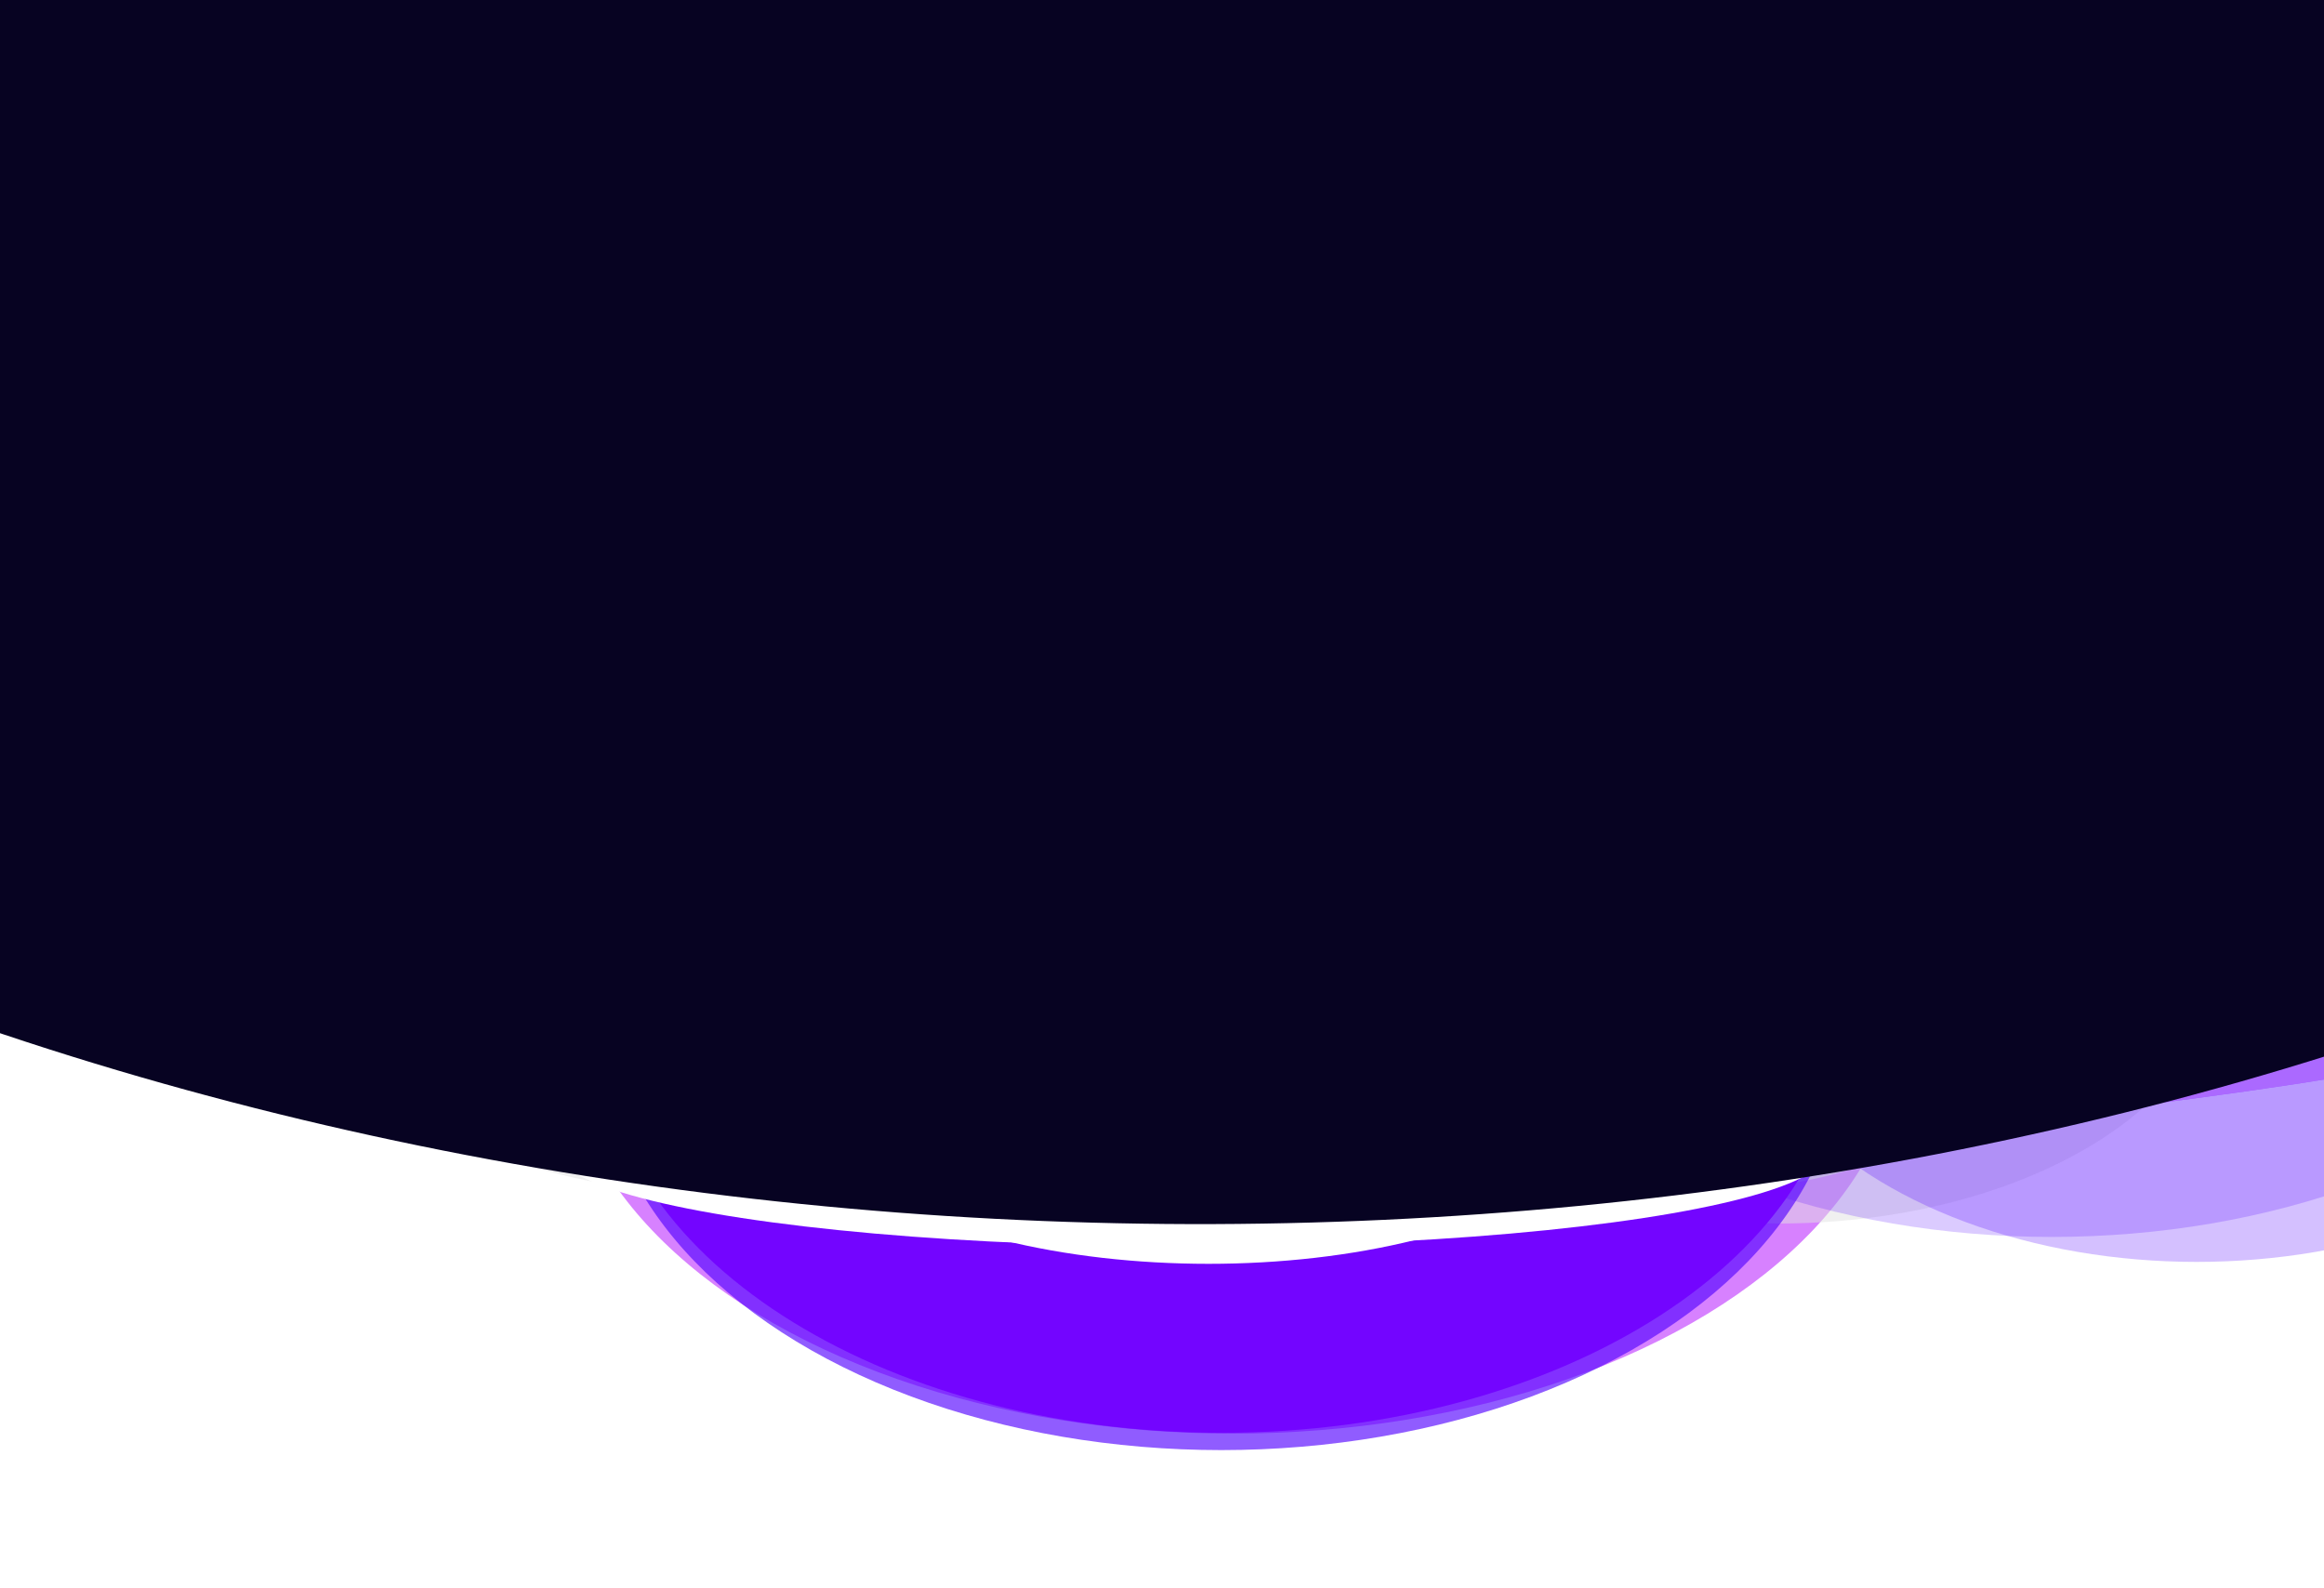 <svg width="1440" height="984" viewBox="0 0 1440 984" fill="none" xmlns="http://www.w3.org/2000/svg">
<g opacity="0.5" filter="url(#filter0_f_33_12)">
<ellipse cx="763.656" cy="636.551" rx="415.058" ry="251.607" fill="#AF04FF"/>
</g>
<g opacity="0.5" filter="url(#filter1_f_33_12)">
<ellipse cx="1102.33" cy="591.526" rx="274.603" ry="166.464" fill="#E1E1E1"/>
</g>
<g opacity="0.5" filter="url(#filter2_f_33_12)">
<ellipse cx="451.657" cy="573.68" rx="274.603" ry="166.464" fill="#E1E1E1"/>
</g>
<g filter="url(#filter3_f_33_12)">
<ellipse cx="764.014" cy="652.457" rx="206.413" ry="124.568" fill="#E1E1E1"/>
</g>
<g filter="url(#filter4_f_33_12)">
<ellipse cx="1053.86" cy="613.197" rx="206.413" ry="124.568" fill="#E1E1E1"/>
</g>
<g filter="url(#filter5_f_33_12)">
<ellipse cx="503.745" cy="595.354" rx="206.413" ry="124.568" fill="#E1E1E1"/>
</g>
<g filter="url(#filter6_f_33_12)">
<ellipse cx="756.748" cy="650.327" rx="384.49" ry="248.046" fill="#5505FF" fill-opacity="0.65"/>
</g>
<g filter="url(#filter7_f_33_12)">
<ellipse cx="1271.37" cy="518.272" rx="384.49" ry="248.046" fill="#5505FF" fill-opacity="0.21"/>
</g>
<g filter="url(#filter8_f_33_12)">
<path d="M1141.24 639.62C1141.24 776.612 969.096 887.666 756.748 887.666C544.4 887.666 372.258 776.612 372.258 639.62C372.258 502.628 544.4 391.574 756.748 391.574C969.096 391.574 1141.24 502.628 1141.24 639.62Z" fill="#7305FF"/>
</g>
<g filter="url(#filter9_f_33_12)">
<ellipse cx="748.862" cy="672.334" rx="256.327" ry="110.639" fill="white"/>
</g>
<g filter="url(#filter10_f_33_12)">
<ellipse cx="1361.09" cy="596.79" rx="286.889" ry="184.993" fill="#5505FF" fill-opacity="0.25"/>
</g>
<g filter="url(#filter11_f_33_12)">
<ellipse cx="764.278" cy="601.046" rx="274.603" ry="166.464" fill="white"/>
</g>
<g filter="url(#filter12_f_33_12)">
<ellipse cx="739.001" cy="712.188" rx="394.349" ry="60.078" fill="white"/>
</g>
<g filter="url(#filter13_f_33_12)">
<path d="M-248.663 590.452L-668.824 450.84L-556.714 427.67C-330.474 481.931 140.793 600.076 215.937 638.573C309.868 686.695 784.568 661.743 1104.74 661.743C1360.88 661.743 1806.69 507.279 1997.58 430.046L2219.78 278.552C2204.29 376.38 2011.11 593.66 1362.29 680.16C713.464 766.66 265.091 703.924 122.007 661.743L-248.663 590.452Z" fill="#7305FF"/>
</g>
<g filter="url(#filter14_f_33_12)">
<path d="M-248.663 590.452L-668.824 450.84L-556.714 427.67C-330.474 481.931 140.793 600.076 215.937 638.573C309.868 686.695 784.568 661.743 1104.74 661.743C1360.88 661.743 1806.69 507.279 1997.58 430.046L2219.78 278.552C2204.29 376.38 2011.11 593.66 1362.29 680.16C713.464 766.66 265.091 703.924 122.007 661.743L-248.663 590.452Z" fill="white" fill-opacity="0.4"/>
</g>
<path d="M-866 0.001C-232.691 1004.44 1705.61 1017.86 2344 0.001H-866Z" fill="#070322"/>
<defs>
<filter id="filter0_f_33_12" x="221.291" y="257.636" width="1084.73" height="757.829" filterUnits="userSpaceOnUse" color-interpolation-filters="sRGB">
<feFlood flood-opacity="0" result="BackgroundImageFix"/>
<feBlend mode="normal" in="SourceGraphic" in2="BackgroundImageFix" result="shape"/>
<feGaussianBlur stdDeviation="63.653" result="effect1_foregroundBlur_33_12"/>
</filter>
<filter id="filter1_f_33_12" x="700.424" y="297.756" width="803.821" height="587.541" filterUnits="userSpaceOnUse" color-interpolation-filters="sRGB">
<feFlood flood-opacity="0" result="BackgroundImageFix"/>
<feBlend mode="normal" in="SourceGraphic" in2="BackgroundImageFix" result="shape"/>
<feGaussianBlur stdDeviation="63.653" result="effect1_foregroundBlur_33_12"/>
</filter>
<filter id="filter2_f_33_12" x="49.748" y="279.91" width="803.817" height="587.541" filterUnits="userSpaceOnUse" color-interpolation-filters="sRGB">
<feFlood flood-opacity="0" result="BackgroundImageFix"/>
<feBlend mode="normal" in="SourceGraphic" in2="BackgroundImageFix" result="shape"/>
<feGaussianBlur stdDeviation="63.653" result="effect1_foregroundBlur_33_12"/>
</filter>
<filter id="filter3_f_33_12" x="446.292" y="416.579" width="635.444" height="471.757" filterUnits="userSpaceOnUse" color-interpolation-filters="sRGB">
<feFlood flood-opacity="0" result="BackgroundImageFix"/>
<feBlend mode="normal" in="SourceGraphic" in2="BackgroundImageFix" result="shape"/>
<feGaussianBlur stdDeviation="55.655" result="effect1_foregroundBlur_33_12"/>
</filter>
<filter id="filter4_f_33_12" x="720.142" y="361.322" width="667.438" height="503.75" filterUnits="userSpaceOnUse" color-interpolation-filters="sRGB">
<feFlood flood-opacity="0" result="BackgroundImageFix"/>
<feBlend mode="normal" in="SourceGraphic" in2="BackgroundImageFix" result="shape"/>
<feGaussianBlur stdDeviation="63.653" result="effect1_foregroundBlur_33_12"/>
</filter>
<filter id="filter5_f_33_12" x="170.025" y="343.478" width="667.438" height="503.75" filterUnits="userSpaceOnUse" color-interpolation-filters="sRGB">
<feFlood flood-opacity="0" result="BackgroundImageFix"/>
<feBlend mode="normal" in="SourceGraphic" in2="BackgroundImageFix" result="shape"/>
<feGaussianBlur stdDeviation="63.653" result="effect1_foregroundBlur_33_12"/>
</filter>
<filter id="filter6_f_33_12" x="186.881" y="216.905" width="1139.73" height="866.845" filterUnits="userSpaceOnUse" color-interpolation-filters="sRGB">
<feFlood flood-opacity="0" result="BackgroundImageFix"/>
<feBlend mode="normal" in="SourceGraphic" in2="BackgroundImageFix" result="shape"/>
<feGaussianBlur stdDeviation="92.688" result="effect1_foregroundBlur_33_12"/>
</filter>
<filter id="filter7_f_33_12" x="701.506" y="84.85" width="1139.73" height="866.845" filterUnits="userSpaceOnUse" color-interpolation-filters="sRGB">
<feFlood flood-opacity="0" result="BackgroundImageFix"/>
<feBlend mode="normal" in="SourceGraphic" in2="BackgroundImageFix" result="shape"/>
<feGaussianBlur stdDeviation="92.688" result="effect1_foregroundBlur_33_12"/>
</filter>
<filter id="filter8_f_33_12" x="186.881" y="206.198" width="1139.73" height="866.845" filterUnits="userSpaceOnUse" color-interpolation-filters="sRGB">
<feFlood flood-opacity="0" result="BackgroundImageFix"/>
<feBlend mode="normal" in="SourceGraphic" in2="BackgroundImageFix" result="shape"/>
<feGaussianBlur stdDeviation="92.688" result="effect1_foregroundBlur_33_12"/>
</filter>
<filter id="filter9_f_33_12" x="434.535" y="503.695" width="628.652" height="337.277" filterUnits="userSpaceOnUse" color-interpolation-filters="sRGB">
<feFlood flood-opacity="0" result="BackgroundImageFix"/>
<feBlend mode="normal" in="SourceGraphic" in2="BackgroundImageFix" result="shape"/>
<feGaussianBlur stdDeviation="29" result="effect1_foregroundBlur_33_12"/>
</filter>
<filter id="filter10_f_33_12" x="888.823" y="226.42" width="944.531" height="740.74" filterUnits="userSpaceOnUse" color-interpolation-filters="sRGB">
<feFlood flood-opacity="0" result="BackgroundImageFix"/>
<feBlend mode="normal" in="SourceGraphic" in2="BackgroundImageFix" result="shape"/>
<feGaussianBlur stdDeviation="92.688" result="effect1_foregroundBlur_33_12"/>
</filter>
<filter id="filter11_f_33_12" x="441.676" y="386.582" width="645.207" height="428.928" filterUnits="userSpaceOnUse" color-interpolation-filters="sRGB">
<feFlood flood-opacity="0" result="BackgroundImageFix"/>
<feBlend mode="normal" in="SourceGraphic" in2="BackgroundImageFix" result="shape"/>
<feGaussianBlur stdDeviation="24" result="effect1_foregroundBlur_33_12"/>
</filter>
<filter id="filter12_f_33_12" x="280.652" y="588.109" width="916.699" height="248.156" filterUnits="userSpaceOnUse" color-interpolation-filters="sRGB">
<feFlood flood-opacity="0" result="BackgroundImageFix"/>
<feBlend mode="normal" in="SourceGraphic" in2="BackgroundImageFix" result="shape"/>
<feGaussianBlur stdDeviation="32" result="effect1_foregroundBlur_33_12"/>
</filter>
<filter id="filter13_f_33_12" x="-784.824" y="162.553" width="3120.61" height="676.936" filterUnits="userSpaceOnUse" color-interpolation-filters="sRGB">
<feFlood flood-opacity="0" result="BackgroundImageFix"/>
<feBlend mode="normal" in="SourceGraphic" in2="BackgroundImageFix" result="shape"/>
<feGaussianBlur stdDeviation="58" result="effect1_foregroundBlur_33_12"/>
</filter>
<filter id="filter14_f_33_12" x="-784.824" y="162.553" width="3120.61" height="676.936" filterUnits="userSpaceOnUse" color-interpolation-filters="sRGB">
<feFlood flood-opacity="0" result="BackgroundImageFix"/>
<feBlend mode="normal" in="SourceGraphic" in2="BackgroundImageFix" result="shape"/>
<feGaussianBlur stdDeviation="58" result="effect1_foregroundBlur_33_12"/>
</filter>
</defs>
</svg>
